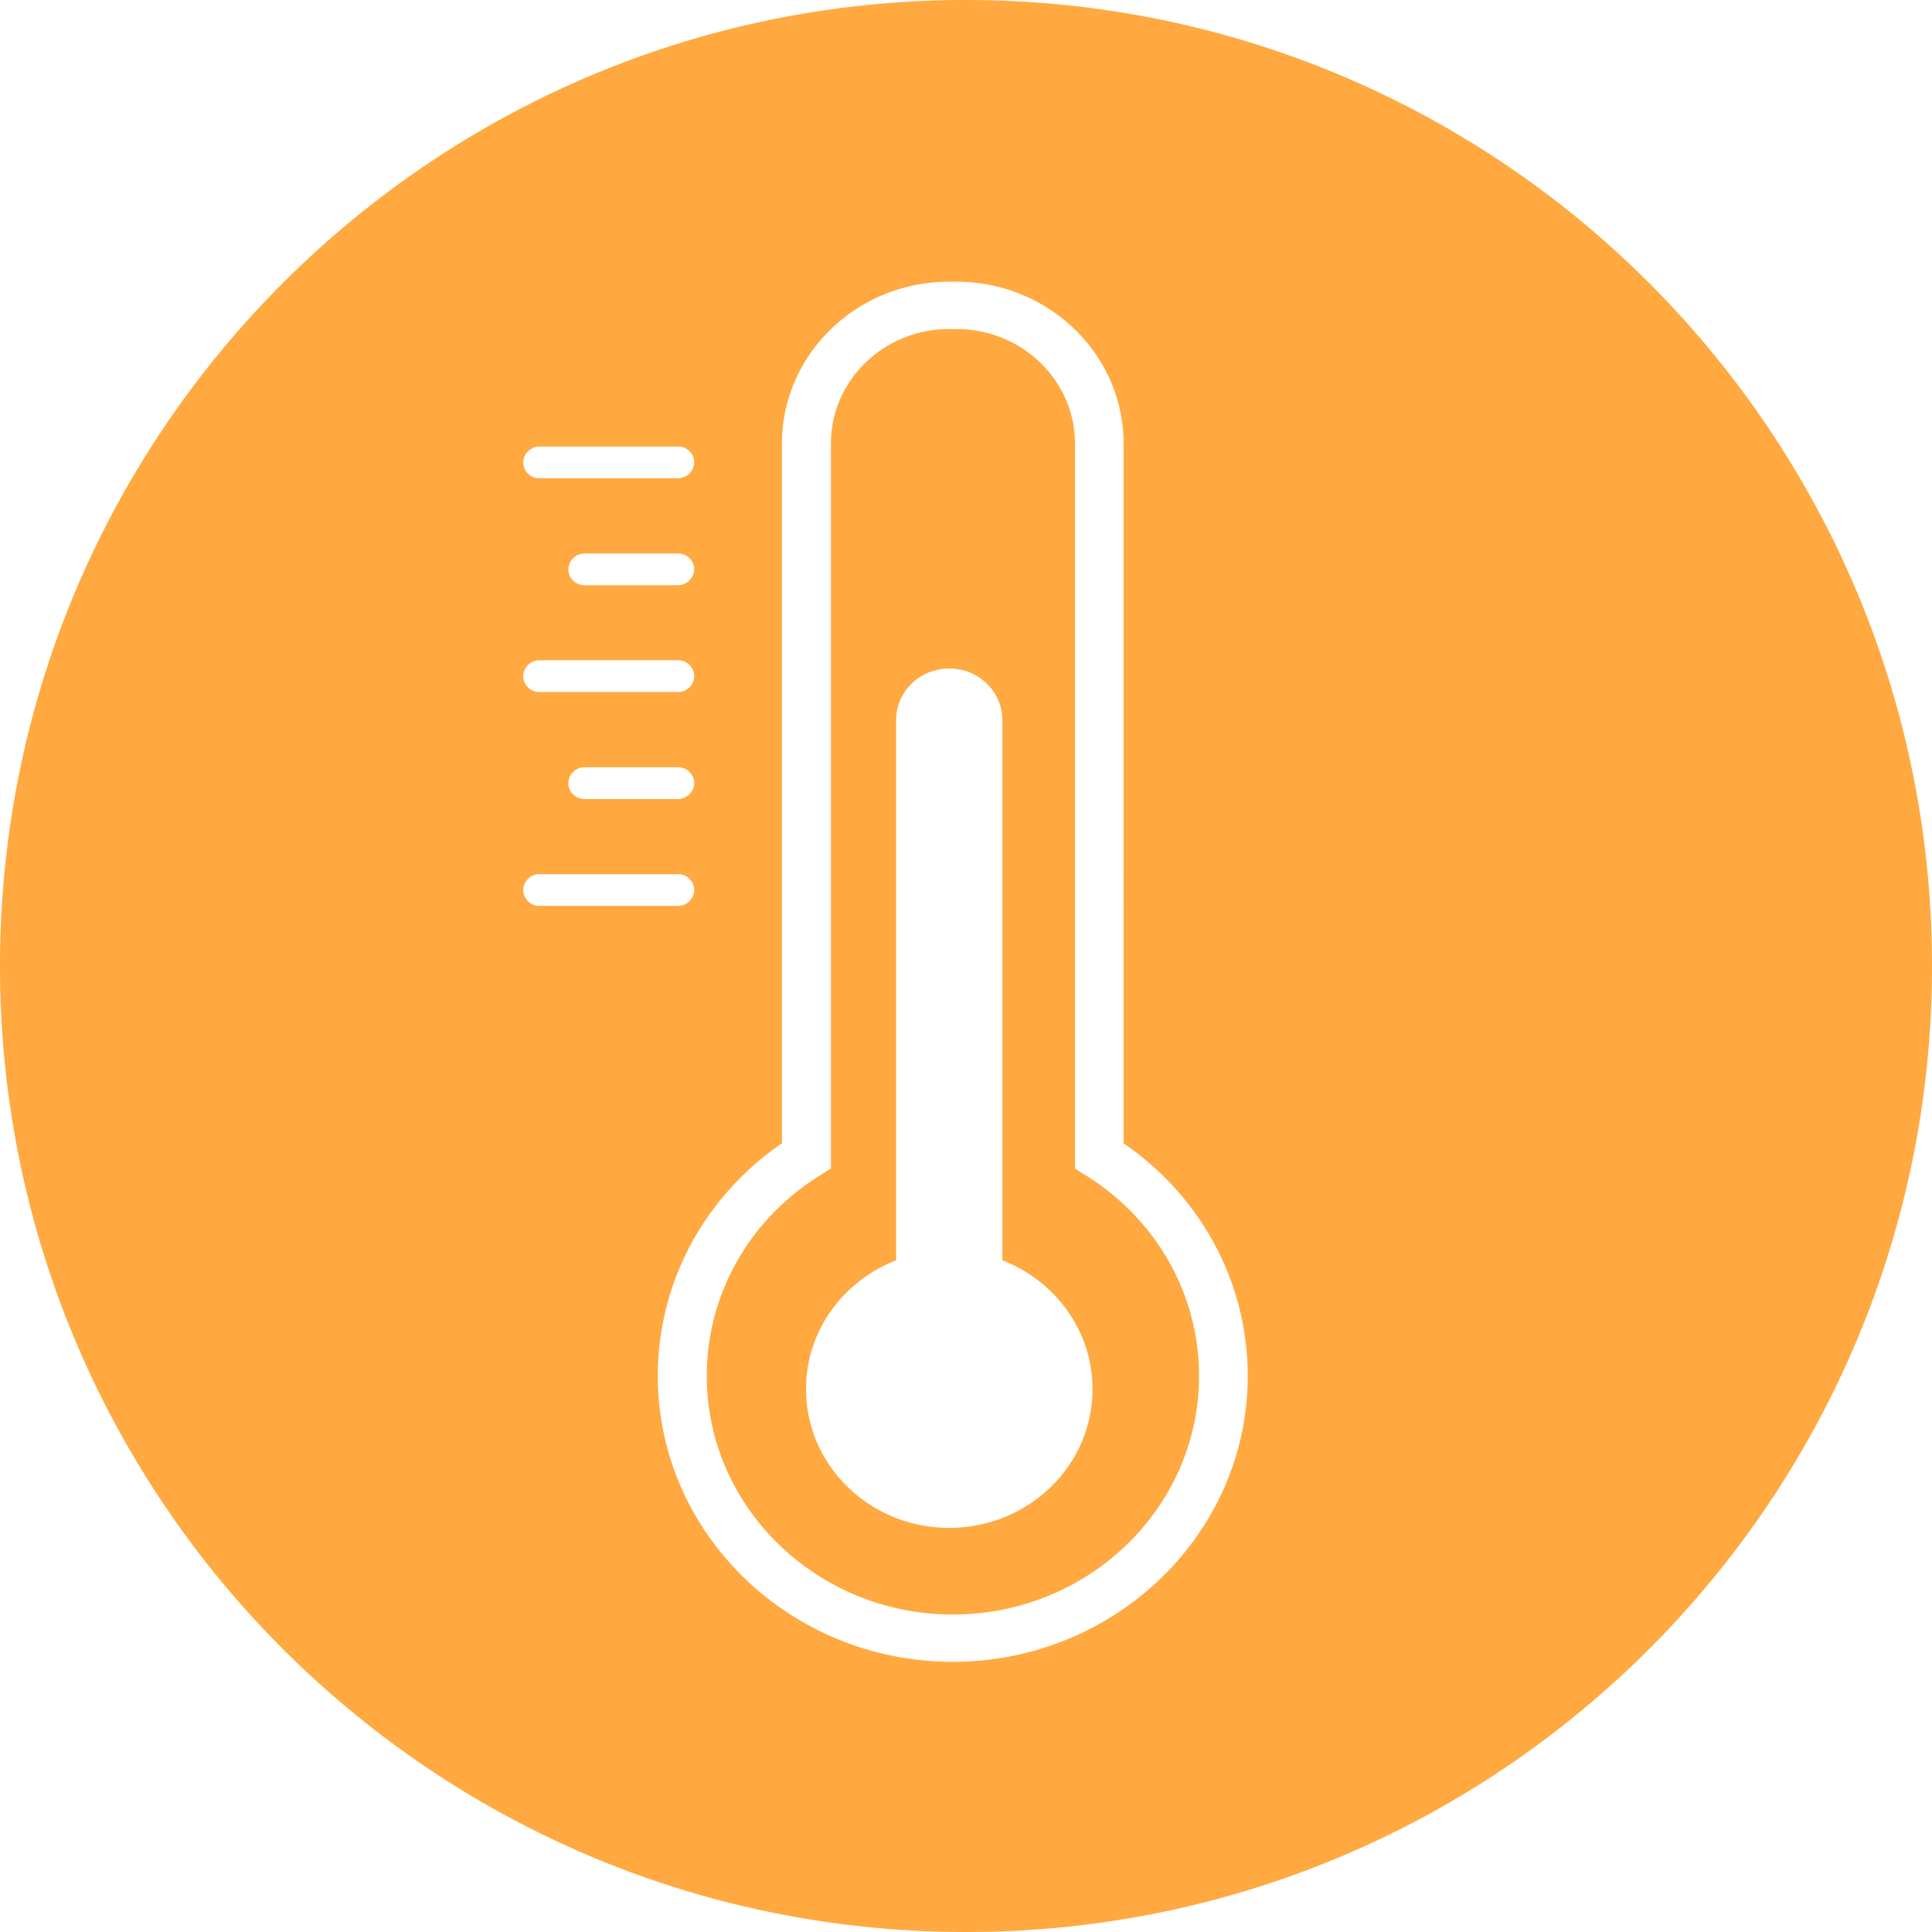 <?xml version="1.0" standalone="no"?><!DOCTYPE svg PUBLIC "-//W3C//DTD SVG 1.1//EN" "http://www.w3.org/Graphics/SVG/1.1/DTD/svg11.dtd"><svg t="1605702160324" class="icon" viewBox="0 0 1024 1024" version="1.1" xmlns="http://www.w3.org/2000/svg" p-id="6076" xmlns:xlink="http://www.w3.org/1999/xlink" width="200" height="200"><defs><style type="text/css"></style></defs><path d="M512 0c282.778 0 512 229.222 512 512s-229.222 512-512 512S0 794.778 0 512 229.222 0 512 0z m-5.018 149.325h-4.019c-48.845 0-88.525 38.502-88.525 85.811V605.952c-41.37 28.467-65.792 74.061-65.792 123.341 0 83.507 70.093 151.501 156.339 151.501 86.17 0 156.339-67.994 156.339-151.501 0-49.28-24.422-94.874-65.792-123.315V235.136c0-47.309-39.706-85.811-88.55-85.811z m-4.019 25.088v0.026h4.173c34.483 0 62.618 27.187 62.618 60.646v384.256l5.939 3.738c37.478 23.526 59.827 63.13 59.827 106.189 0 69.734-58.522 126.464-130.483 126.464-71.936 0-130.432-56.73-130.432-126.464 0-43.059 22.349-82.765 59.827-106.189l5.965-3.738V235.085c0-33.382 28.032-60.672 62.566-60.672z m0.154 179.917c-15.514 0-28.16 12.186-28.16 27.29v286.387c-28.006 10.829-47.795 37.325-47.744 68.301l0.128 4.301c2.304 38.579 35.328 69.197 75.776 69.197 41.958 0 75.93-32.922 75.93-73.498 0-30.976-19.763-57.472-47.77-68.301V381.619c0-15.027-12.544-27.29-28.16-27.29z m-143.872 109.005h-73.216a8.576 8.576 0 0 0-8.704 8.448 8.499 8.499 0 0 0 8.704 8.371h73.216a8.576 8.576 0 0 0 8.704-8.397 8.499 8.499 0 0 0-8.704-8.422z m0-56.678h-49.306a8.576 8.576 0 0 0-8.704 8.422 8.499 8.499 0 0 0 8.704 8.422h49.306a8.653 8.653 0 0 0 8.704-8.448 8.499 8.499 0 0 0-8.704-8.397z m0-56.704h-73.216a8.576 8.576 0 0 0-8.704 8.448 8.499 8.499 0 0 0 8.704 8.397h73.216a8.576 8.576 0 0 0 8.704-8.422 8.499 8.499 0 0 0-8.704-8.422z m0-56.576h-49.306a8.576 8.576 0 0 0-8.704 8.397 8.499 8.499 0 0 0 8.704 8.397h49.306a8.653 8.653 0 0 0 8.704-8.397 8.499 8.499 0 0 0-8.704-8.422z m0-56.704h-73.216a8.576 8.576 0 0 0-8.704 8.422 8.499 8.499 0 0 0 8.704 8.397h73.216a8.653 8.653 0 0 0 8.704-8.397 8.499 8.499 0 0 0-8.704-8.448z" fill="#FFA940" p-id="6077"></path></svg>